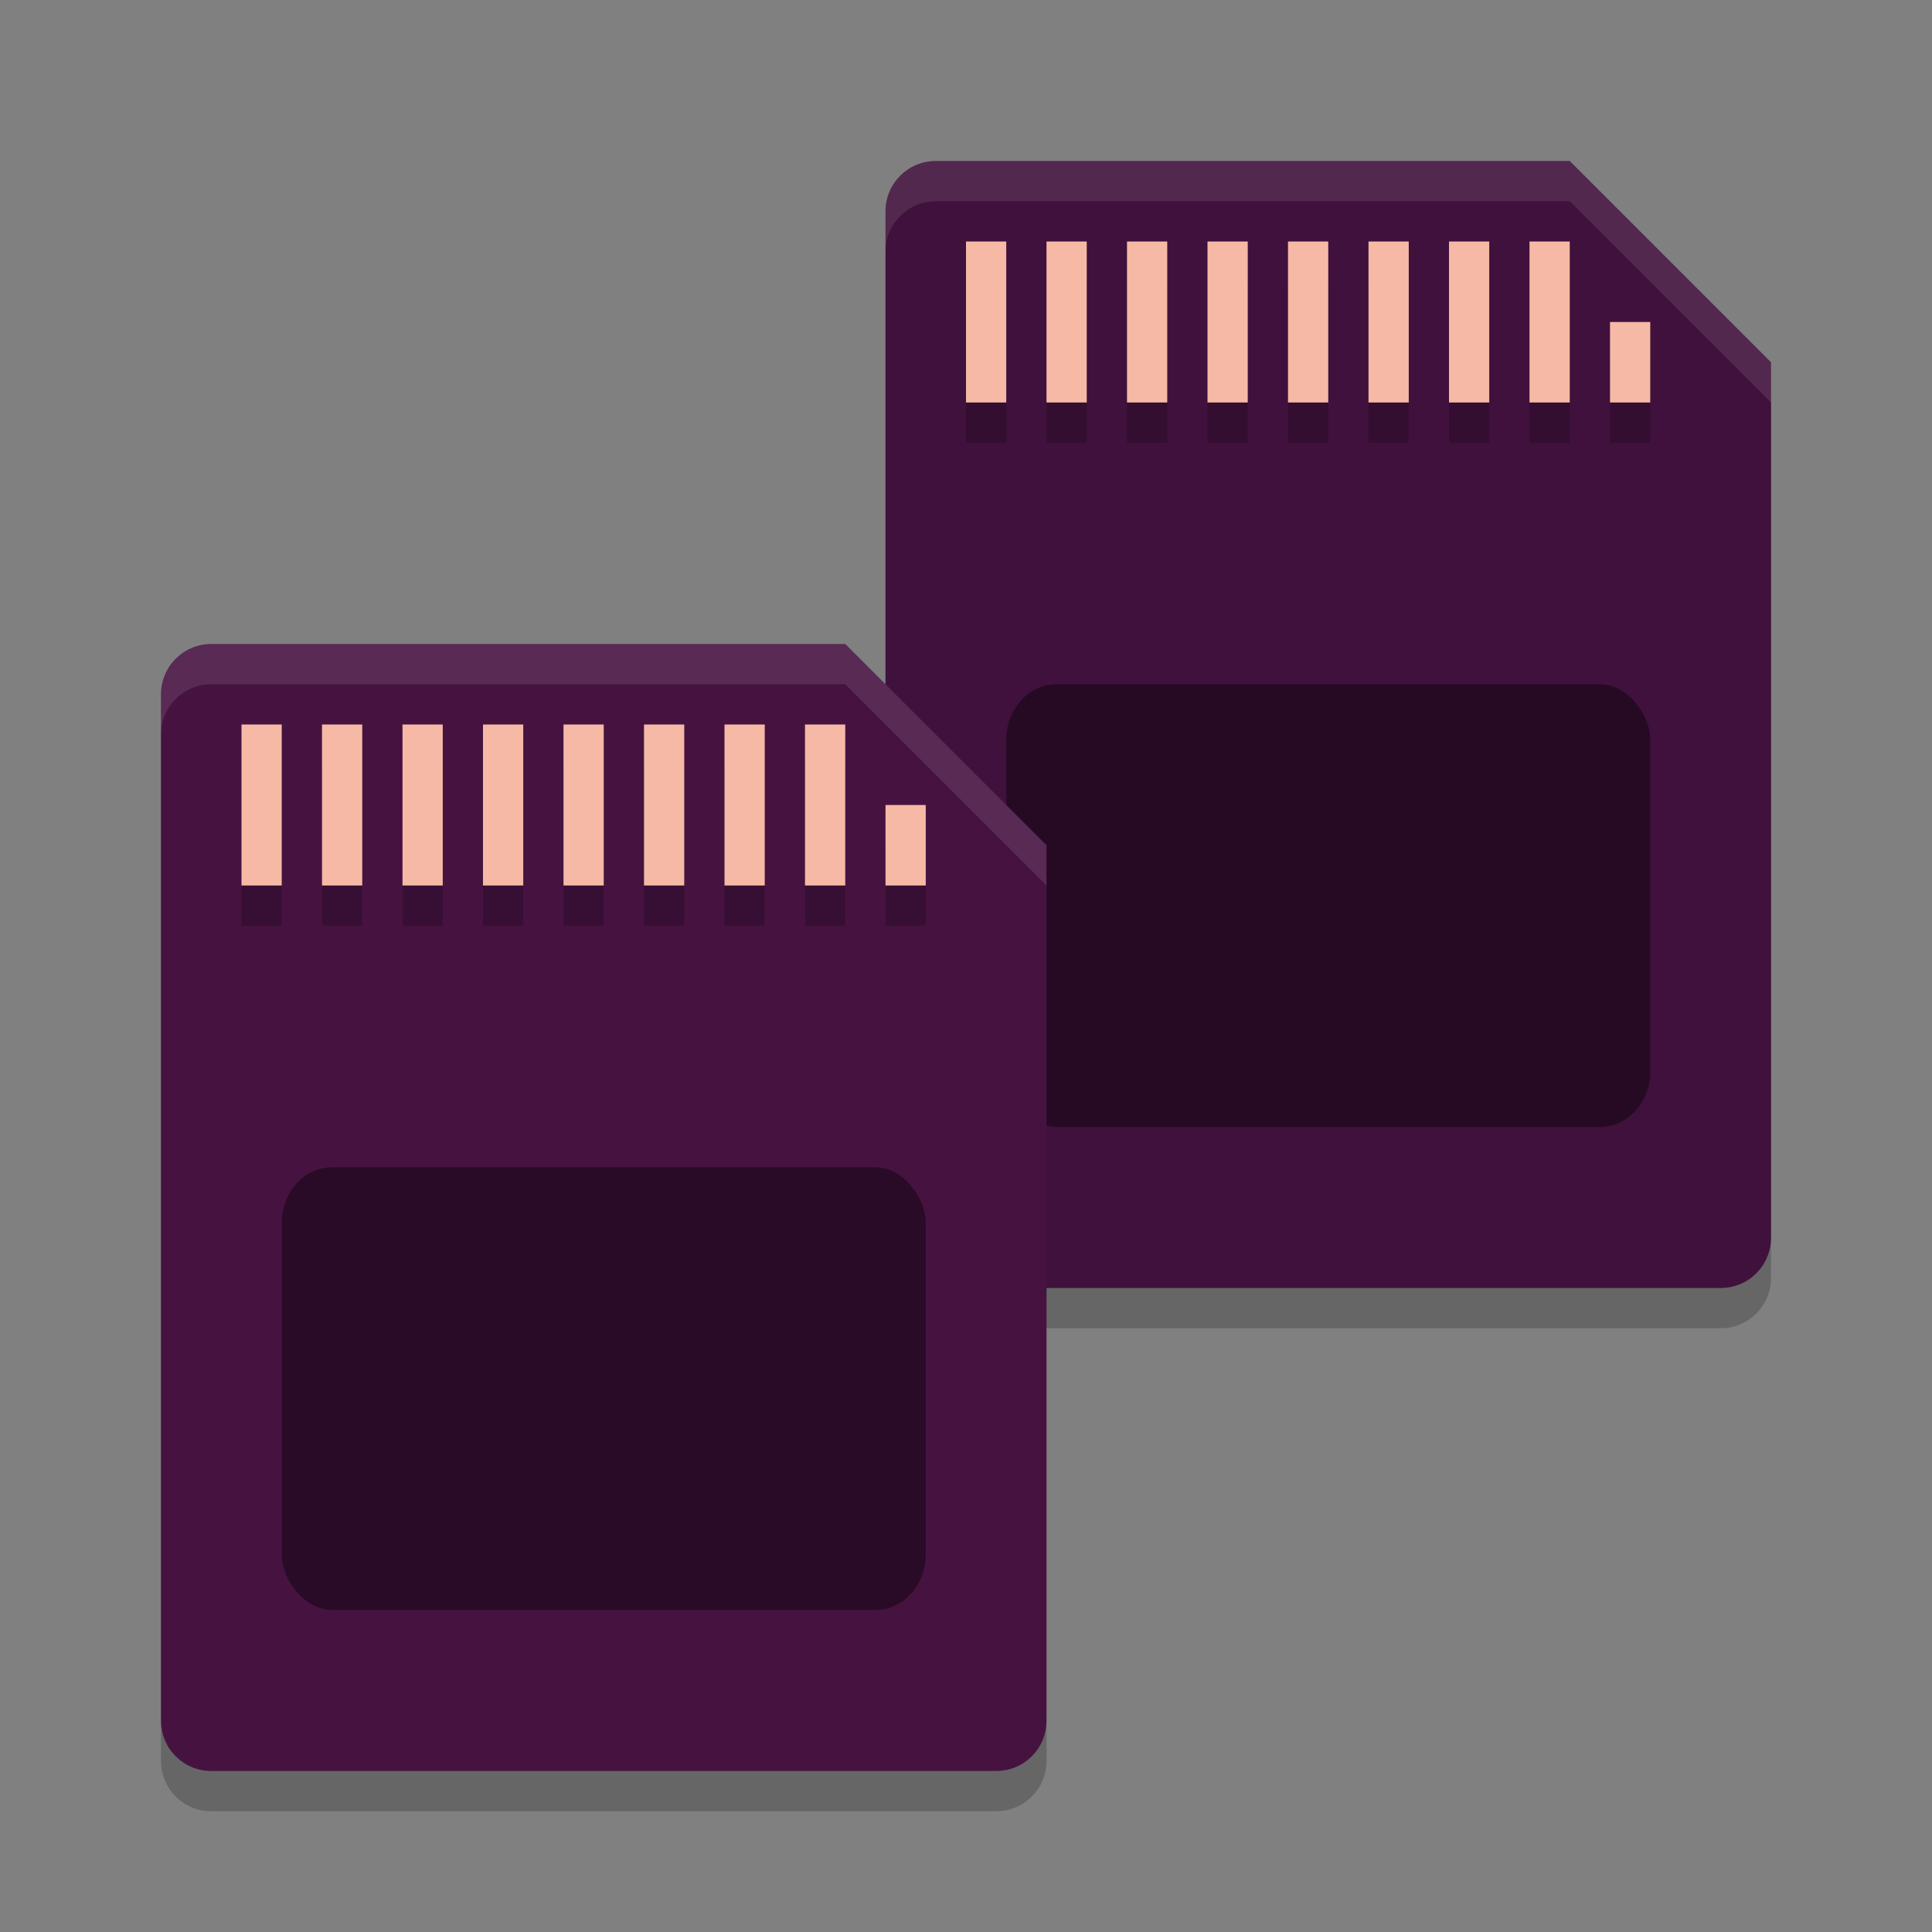 <svg xmlns="http://www.w3.org/2000/svg" width="48" height="48" version="1">
 <rect width="100%" height="100%" fill="#808080" stroke="none"/>
 <path style="opacity:0.2" d="m 39,5 5,5 V 31.75 C 44,32.443 43.443,33 42.75,33 H 23.25 C 22.558,33 22,32.443 22,31.75 V 6.25 C 22,5.558 22.558,5 23.25,5 Z"/>
 <path style="fill:#40113c" d="m 39,4 5,5 V 30.75 C 44,31.443 43.443,32 42.75,32 H 23.25 C 22.558,32 22,31.443 22,30.75 V 5.25 C 22,4.558 22.558,4 23.25,4 Z"/>
 <rect style="opacity:0.4" width="16" height="11" x="-41" y="-28" rx="1.25" ry="1.375" transform="scale(-1)"/>
 <g style="opacity:0.2" transform="matrix(-1,0,0,1,49,2)">
  <rect width="1" height="4" x="24" y="5"/>
  <rect width="1" height="4" x="22" y="5"/>
  <rect width="1" height="4" x="20" y="5"/>
  <rect width="1" height="4" x="18" y="5"/>
  <rect width="1" height="4" x="16" y="5"/>
  <rect width="1" height="4" x="14" y="5"/>
  <rect width="1" height="4" x="12" y="5"/>
  <rect width="1" height="4" x="10" y="5"/>
  <rect width="1" height="2" x="8" y="7"/>
 </g>
 <g style="fill:#f5b9a5" transform="matrix(-1,0,0,1,49,1)">
  <rect width="1" height="4" x="24" y="5"/>
  <rect width="1" height="4" x="22" y="5"/>
  <rect width="1" height="4" x="20" y="5"/>
  <rect width="1" height="4" x="18" y="5"/>
  <rect width="1" height="4" x="16" y="5"/>
  <rect width="1" height="4" x="14" y="5"/>
  <rect width="1" height="4" x="12" y="5"/>
  <rect width="1" height="4" x="10" y="5"/>
  <rect width="1" height="2" x="8" y="7"/>
 </g>
 <path style="opacity:0.1;fill:#ffffff" d="m 39,4 5,5 v 1 L 39,5 H 23.25 C 22.558,5 22,5.558 22,6.25 v -1 C 22,4.558 22.558,4 23.25,4 Z"/>
 <path style="opacity:0.2" d="m 21,17 5,5 V 43.75 C 26,44.443 25.443,45 24.75,45 H 5.25 C 4.558,45 4,44.443 4,43.75 V 18.25 C 4,17.558 4.558,17 5.25,17 Z"/>
 <path style="fill:#461341" d="m 21,16 5,5 V 42.75 C 26,43.443 25.443,44 24.75,44 H 5.25 C 4.558,44 4,43.443 4,42.75 V 17.25 C 4,16.558 4.558,16 5.25,16 Z"/>
 <g style="opacity:0.2" transform="matrix(-1,0,0,1,31,14)">
  <rect width="1" height="4" x="24" y="5"/>
  <rect width="1" height="4" x="22" y="5"/>
  <rect width="1" height="4" x="20" y="5"/>
  <rect width="1" height="4" x="18" y="5"/>
  <rect width="1" height="4" x="16" y="5"/>
  <rect width="1" height="4" x="14" y="5"/>
  <rect width="1" height="4" x="12" y="5"/>
  <rect width="1" height="4" x="10" y="5"/>
  <rect width="1" height="2" x="8" y="7"/>
 </g>
 <rect style="opacity:0.4" width="16" height="11" x="-23" y="-40" rx="1.25" ry="1.375" transform="scale(-1)"/>
 <g style="fill:#f5b9a5" transform="matrix(-1,0,0,1,31,13)">
  <rect width="1" height="4" x="24" y="5"/>
  <rect width="1" height="4" x="22" y="5"/>
  <rect width="1" height="4" x="20" y="5"/>
  <rect width="1" height="4" x="18" y="5"/>
  <rect width="1" height="4" x="16" y="5"/>
  <rect width="1" height="4" x="14" y="5"/>
  <rect width="1" height="4" x="12" y="5"/>
  <rect width="1" height="4" x="10" y="5"/>
  <rect width="1" height="2" x="8" y="7"/>
 </g>
 <path style="opacity:0.1;fill:#ffffff" d="m 21,16 5,5 v 1 L 21,17 H 5.25 C 4.558,17 4,17.558 4,18.25 v -1 C 4,16.558 4.558,16 5.25,16 Z"/>
</svg>
